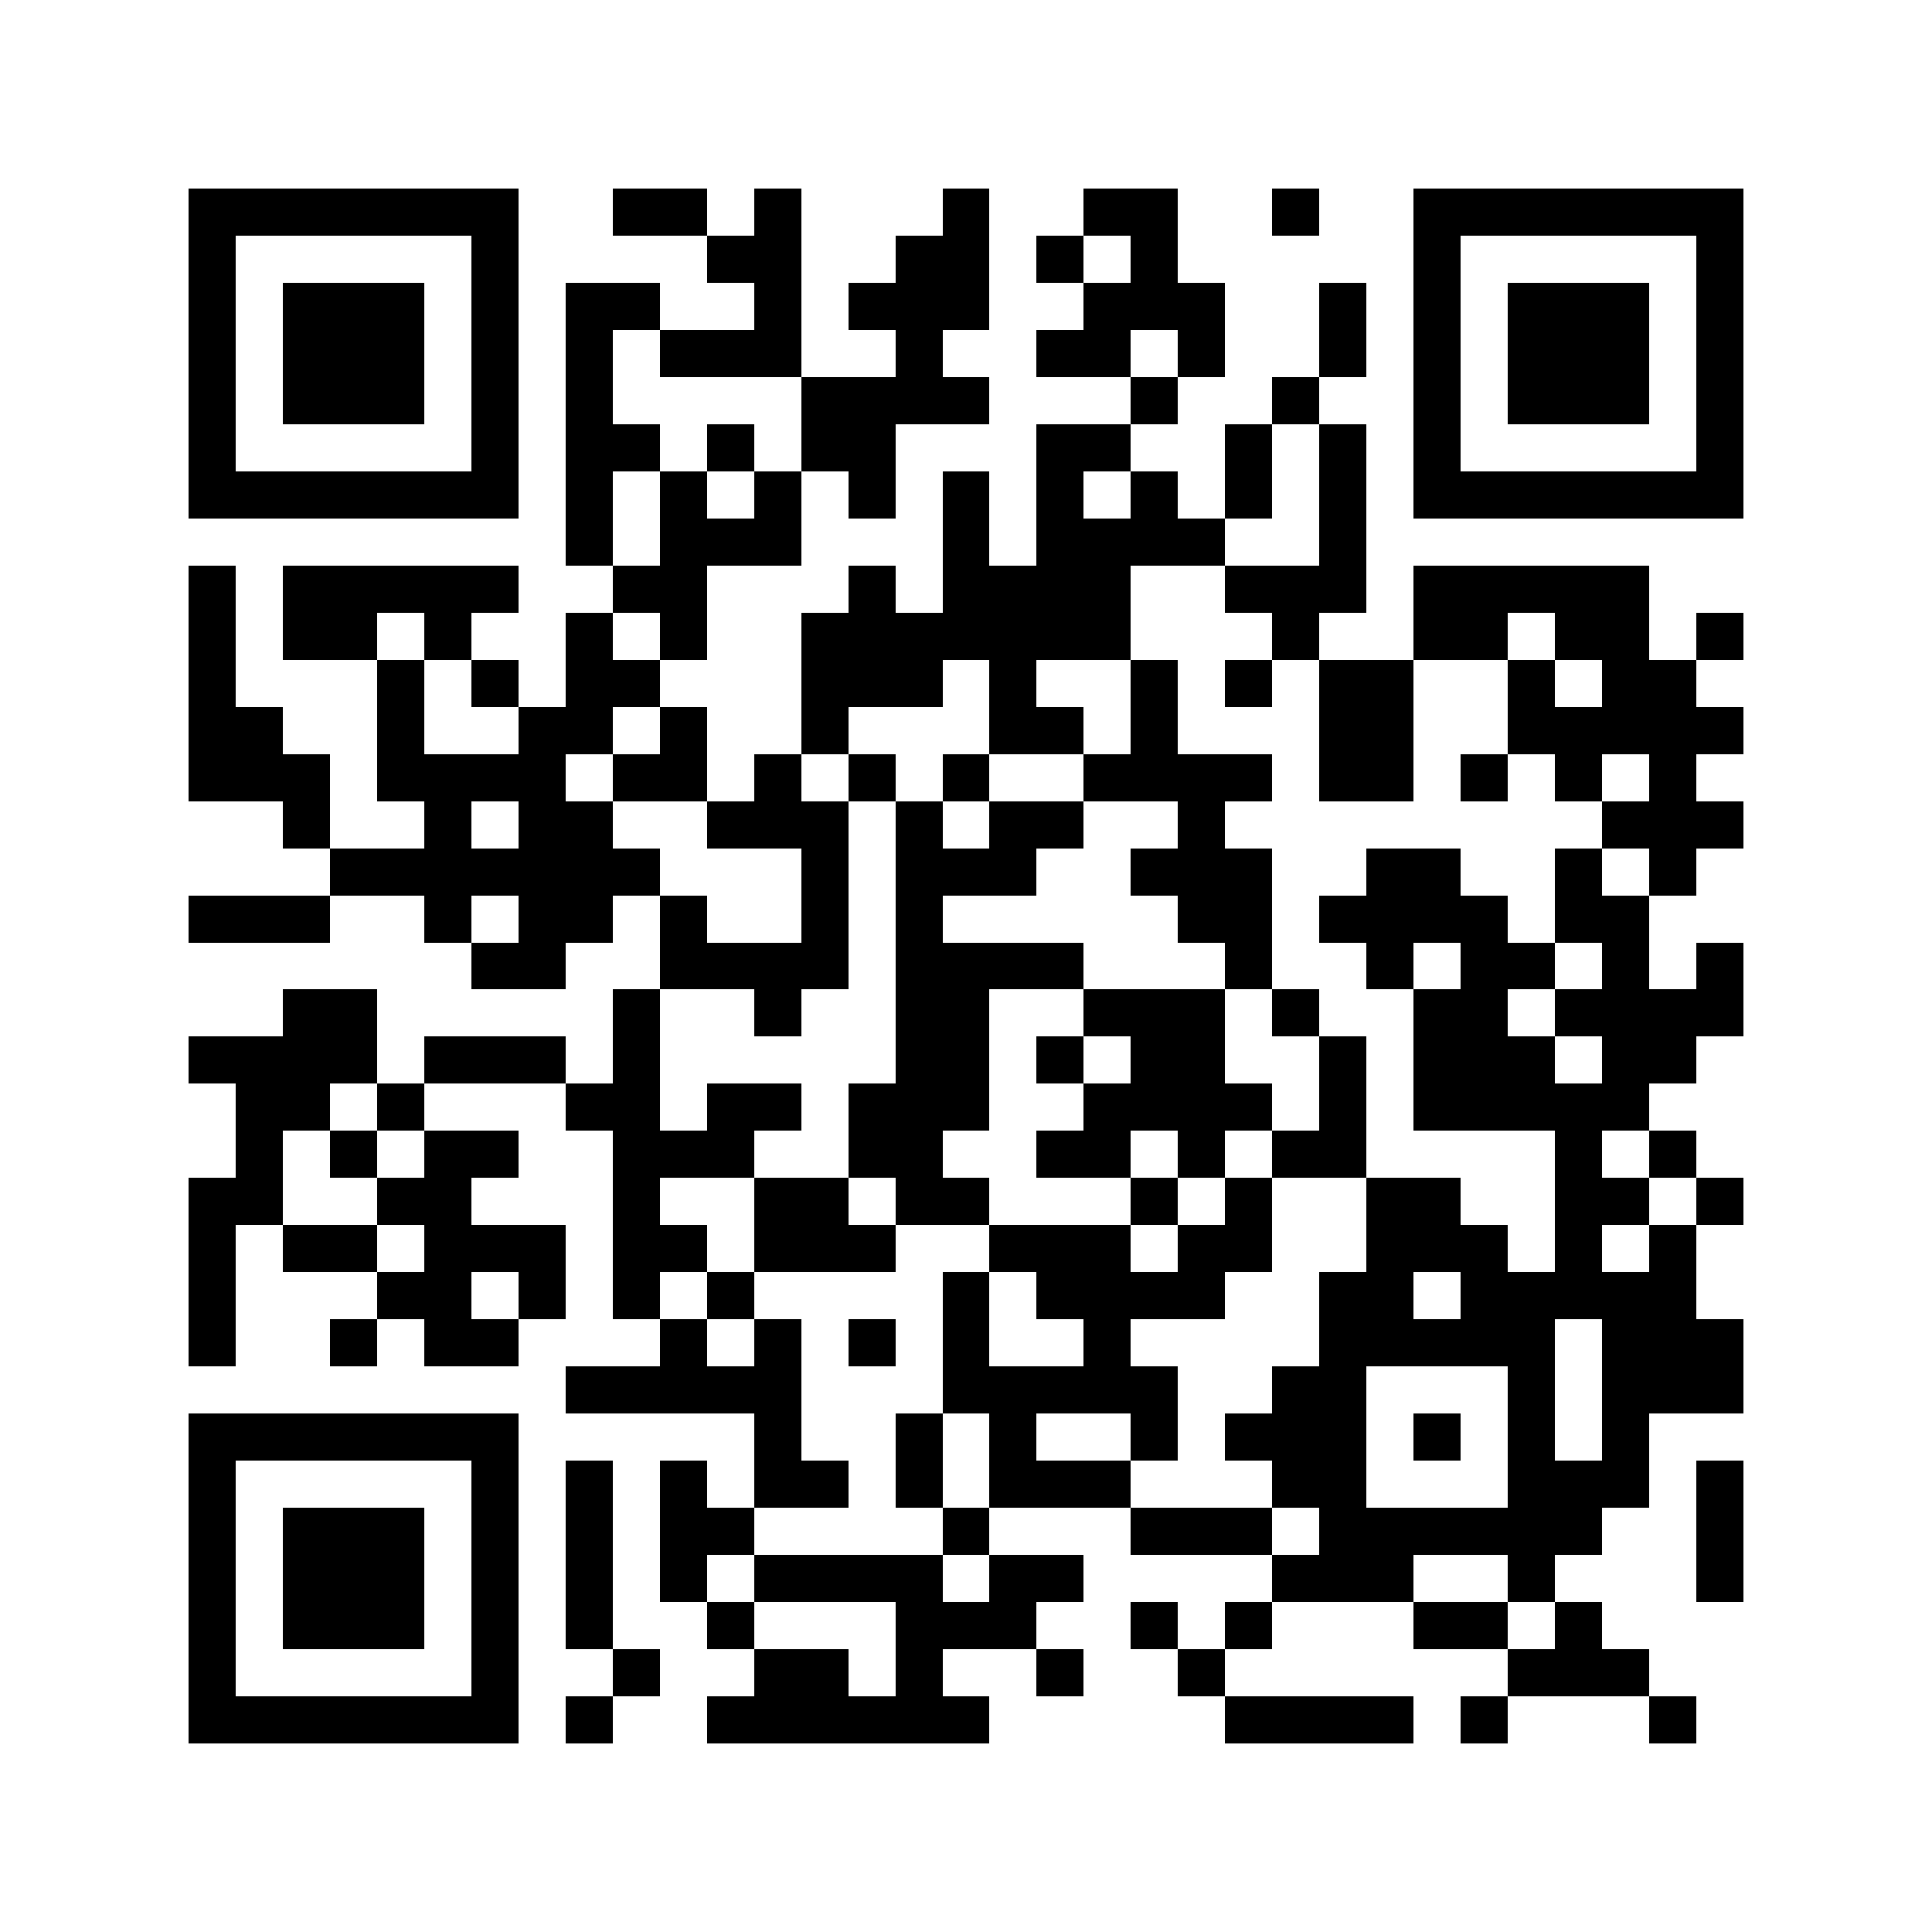<svg xmlns="http://www.w3.org/2000/svg" viewBox="0 0 41 41" shape-rendering="crispEdges"><path fill="#ffffff" d="M0 0h41v41H0z"/><path stroke="#000000" d="M4 4.5h7m2 0h2m1 0h1m3 0h1m2 0h2m2 0h1m2 0h7M4 5.5h1m5 0h1m4 0h2m2 0h2m1 0h1m1 0h1m5 0h1m5 0h1M4 6.5h1m1 0h3m1 0h1m1 0h2m2 0h1m1 0h3m2 0h3m2 0h1m1 0h1m1 0h3m1 0h1M4 7.5h1m1 0h3m1 0h1m1 0h1m1 0h3m2 0h1m2 0h2m1 0h1m2 0h1m1 0h1m1 0h3m1 0h1M4 8.5h1m1 0h3m1 0h1m1 0h1m4 0h4m3 0h1m2 0h1m2 0h1m1 0h3m1 0h1M4 9.5h1m5 0h1m1 0h2m1 0h1m1 0h2m3 0h2m2 0h1m1 0h1m1 0h1m5 0h1M4 10.5h7m1 0h1m1 0h1m1 0h1m1 0h1m1 0h1m1 0h1m1 0h1m1 0h1m1 0h1m1 0h7M12 11.5h1m1 0h3m3 0h1m1 0h4m2 0h1M4 12.5h1m1 0h5m2 0h2m3 0h1m1 0h4m2 0h3m1 0h5M4 13.5h1m1 0h2m1 0h1m2 0h1m1 0h1m2 0h7m3 0h1m2 0h2m1 0h2m1 0h1M4 14.5h1m3 0h1m1 0h1m1 0h2m3 0h3m1 0h1m2 0h1m1 0h1m1 0h2m2 0h1m1 0h2M4 15.5h2m2 0h1m2 0h2m1 0h1m2 0h1m3 0h2m1 0h1m3 0h2m2 0h5M4 16.5h3m1 0h4m1 0h2m1 0h1m1 0h1m1 0h1m2 0h4m1 0h2m1 0h1m1 0h1m1 0h1M6 17.5h1m2 0h1m1 0h2m2 0h3m1 0h1m1 0h2m2 0h1m8 0h3M7 18.5h7m3 0h1m1 0h3m2 0h3m2 0h2m2 0h1m1 0h1M4 19.5h3m2 0h1m1 0h2m1 0h1m2 0h1m1 0h1m5 0h2m1 0h4m1 0h2M10 20.5h2m2 0h4m1 0h4m3 0h1m2 0h1m1 0h2m1 0h1m1 0h1M6 21.5h2m5 0h1m2 0h1m2 0h2m2 0h3m1 0h1m2 0h2m1 0h4M4 22.5h4m1 0h3m1 0h1m5 0h2m1 0h1m1 0h2m2 0h1m1 0h3m1 0h2M5 23.5h2m1 0h1m3 0h2m1 0h2m1 0h3m2 0h4m1 0h1m1 0h5M5 24.5h1m1 0h1m1 0h2m2 0h3m2 0h2m2 0h2m1 0h1m1 0h2m4 0h1m1 0h1M4 25.5h2m2 0h2m3 0h1m2 0h2m1 0h2m3 0h1m1 0h1m2 0h2m2 0h2m1 0h1M4 26.5h1m1 0h2m1 0h3m1 0h2m1 0h3m2 0h3m1 0h2m2 0h3m1 0h1m1 0h1M4 27.5h1m3 0h2m1 0h1m1 0h1m1 0h1m4 0h1m1 0h4m2 0h2m1 0h5M4 28.5h1m2 0h1m1 0h2m3 0h1m1 0h1m1 0h1m1 0h1m2 0h1m4 0h5m1 0h3M12 29.5h5m3 0h5m2 0h2m3 0h1m1 0h3M4 30.5h7m5 0h1m2 0h1m1 0h1m2 0h1m1 0h3m1 0h1m1 0h1m1 0h1M4 31.5h1m5 0h1m1 0h1m1 0h1m1 0h2m1 0h1m1 0h3m3 0h2m3 0h3m1 0h1M4 32.5h1m1 0h3m1 0h1m1 0h1m1 0h2m4 0h1m3 0h3m1 0h6m2 0h1M4 33.5h1m1 0h3m1 0h1m1 0h1m1 0h1m1 0h4m1 0h2m4 0h3m2 0h1m3 0h1M4 34.5h1m1 0h3m1 0h1m1 0h1m2 0h1m3 0h3m2 0h1m1 0h1m3 0h2m1 0h1M4 35.5h1m5 0h1m2 0h1m2 0h2m1 0h1m2 0h1m2 0h1m6 0h3M4 36.5h7m1 0h1m2 0h6m5 0h4m1 0h1m3 0h1"/></svg>
